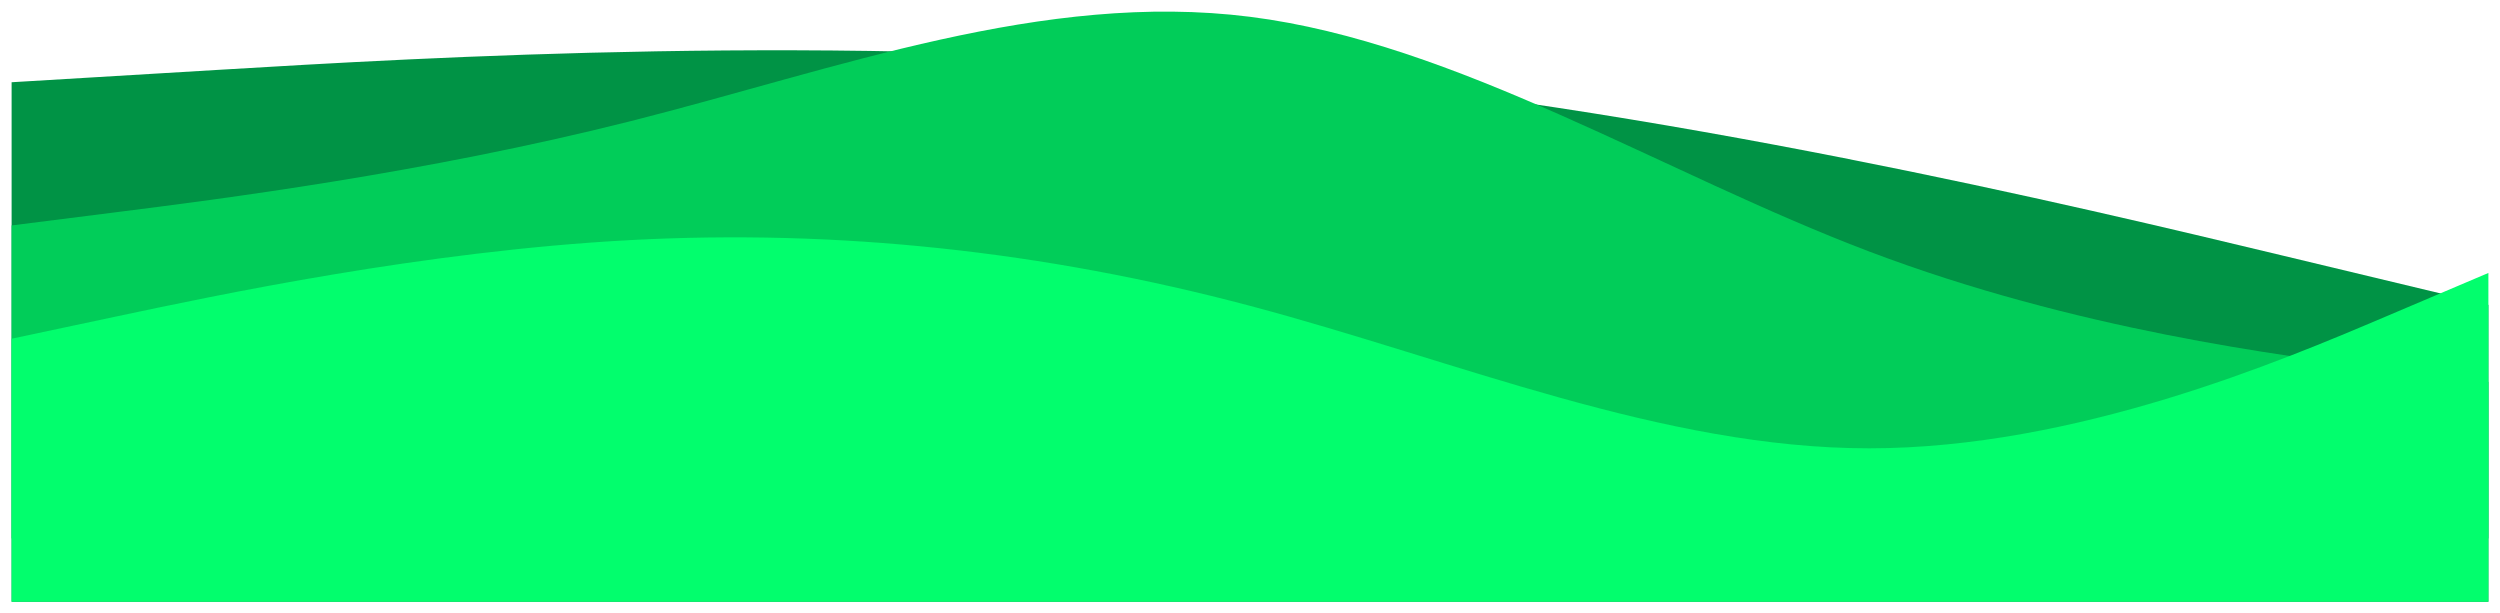 <svg xmlns="http://www.w3.org/2000/svg" xmlns:xlink="http://www.w3.org/1999/xlink" width="1937.96" height="475.479" viewBox="0 0 1937.96 475.479">
  <defs>
    <filter id="wave1" x="0" y="29.972" width="1937.96" height="445.507" filterUnits="userSpaceOnUse">
      <feOffset dy="3" input="SourceAlpha"/>
      <feGaussianBlur stdDeviation="3" result="blur"/>
      <feFlood flood-opacity="0.161"/>
      <feComposite operator="in" in2="blur"/>
      <feComposite in="SourceGraphic"/>
    </filter>
    <filter id="wave3" x="0" y="0" width="1937.96" height="426.356" filterUnits="userSpaceOnUse">
      <feOffset dy="3" input="SourceAlpha"/>
      <feGaussianBlur stdDeviation="3" result="blur-2"/>
      <feFlood flood-opacity="0.161"/>
      <feComposite operator="in" in2="blur-2"/>
      <feComposite in="SourceGraphic"/>
    </filter>
    <filter id="wave2" x="0" y="174.972" width="1937.96" height="300.507" filterUnits="userSpaceOnUse">
      <feOffset dy="3" input="SourceAlpha"/>
      <feGaussianBlur stdDeviation="3" result="blur-3"/>
      <feFlood flood-opacity="0.161"/>
      <feComposite operator="in" in2="blur-3"/>
      <feComposite in="SourceGraphic"/>
    </filter>
  </defs>
  <g id="wave" transform="translate(8.96 -615.028)">
    <g transform="matrix(1, 0, 0, 1, -8.96, 615.03)" filter="url(#wave1)">
      <path id="wave1-2" data-name="wave1" d="M0,24.782l160-9.589c160-9.589,479.99-28.766,799.984,0s639.987,105.476,799.984,143.83l160,38.355V427.507H0Z" transform="translate(9 35.97)" fill="#009345" fill-rule="evenodd"/>
    </g>
    <g transform="matrix(1, 0, 0, 1, -8.96, 615.03)" filter="url(#wave3)">
      <path id="wave3-2" data-name="wave3" d="M.391,165.751l80-10.108c80-10.108,239.995-30.325,399.992-70.759S800.375-16.2,960.372,4.016s319.994,121.3,479.991,181.953,319.992,80.868,399.991,90.976l80,10.108v121.3H.391Z" transform="translate(8.61 6)" fill="#01cd59" fill-rule="evenodd"/>
    </g>
    <g transform="matrix(1, 0, 0, 1, -8.96, 615.03)" filter="url(#wave2)">
      <path id="wave2-2" data-name="wave2" d="M0,78.592,80,61.6c80-16.993,240-50.979,399.992-59.475s319.993,8.5,479.99,50.979,319.993,110.454,479.99,110.454S1759.964,95.585,1839.962,61.6l80-33.986V282.507H0Z" transform="translate(9 180.97)" fill="#02fe6d" fill-rule="evenodd"/>
    </g>
  </g>
</svg>
